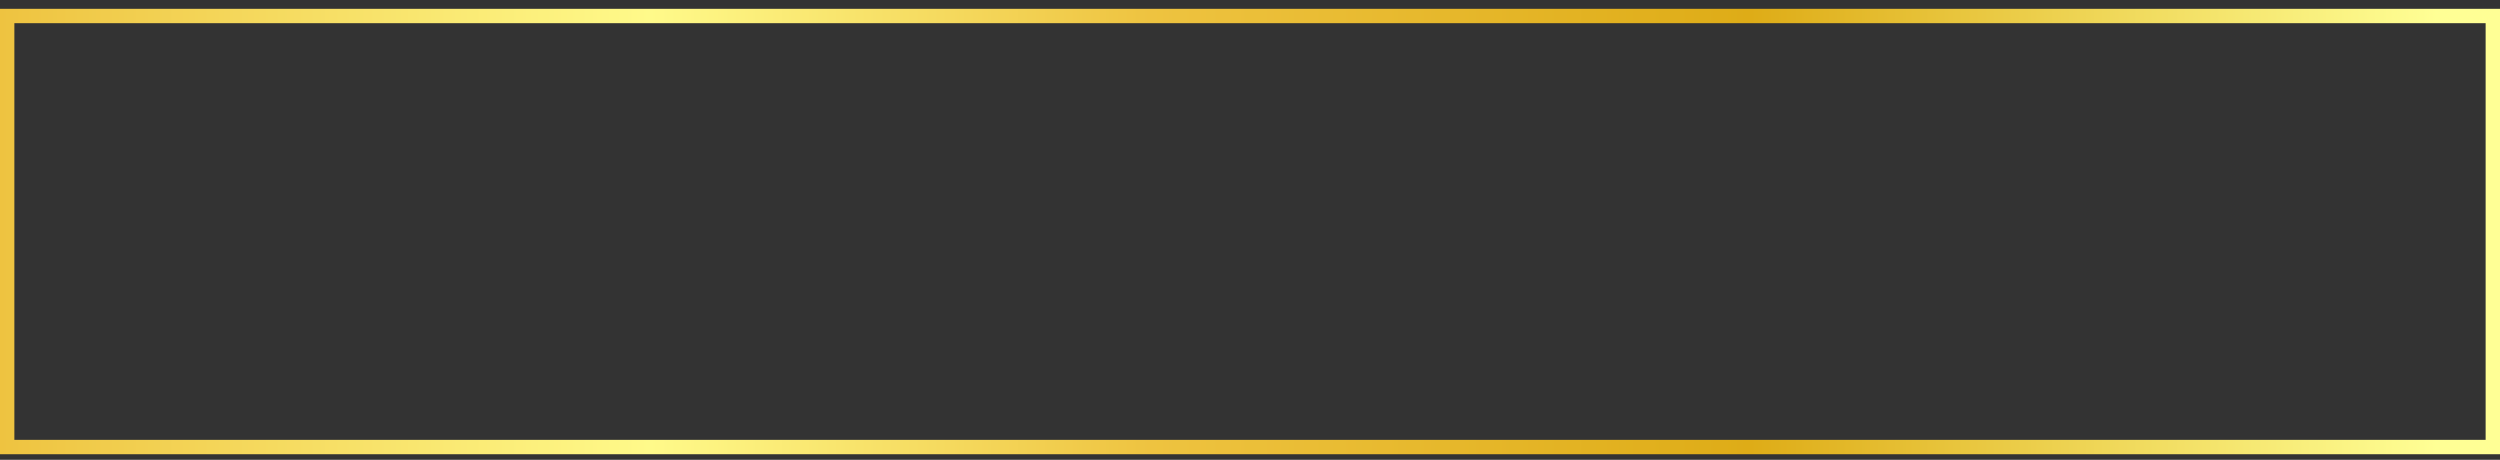 <svg width="174" height="32" viewBox="0 0 174 32" fill="none" xmlns="http://www.w3.org/2000/svg">
<rect x="0" y="0" width="174" height="32" fill="#333333" stroke="none"/>
<rect x="0.5" y="1.114" width="173" height="30" stroke="url(#paint0_linear_17_610)"/>
<defs>
<linearGradient id="paint0_linear_17_610" x1="0" y1="16.114" x2="174" y2="16.114" gradientUnits="userSpaceOnUse">
<stop stop-color="#EEC340"/>
<stop offset="0.26" stop-color="#FFFA8A"/>
<stop offset="0.46" stop-color="#EEC340"/>
<stop offset="0.7" stop-color="#DEAC17"/>
<stop offset="0.975" stop-color="#FFFF95"/>
</linearGradient>
</defs>
</svg>
